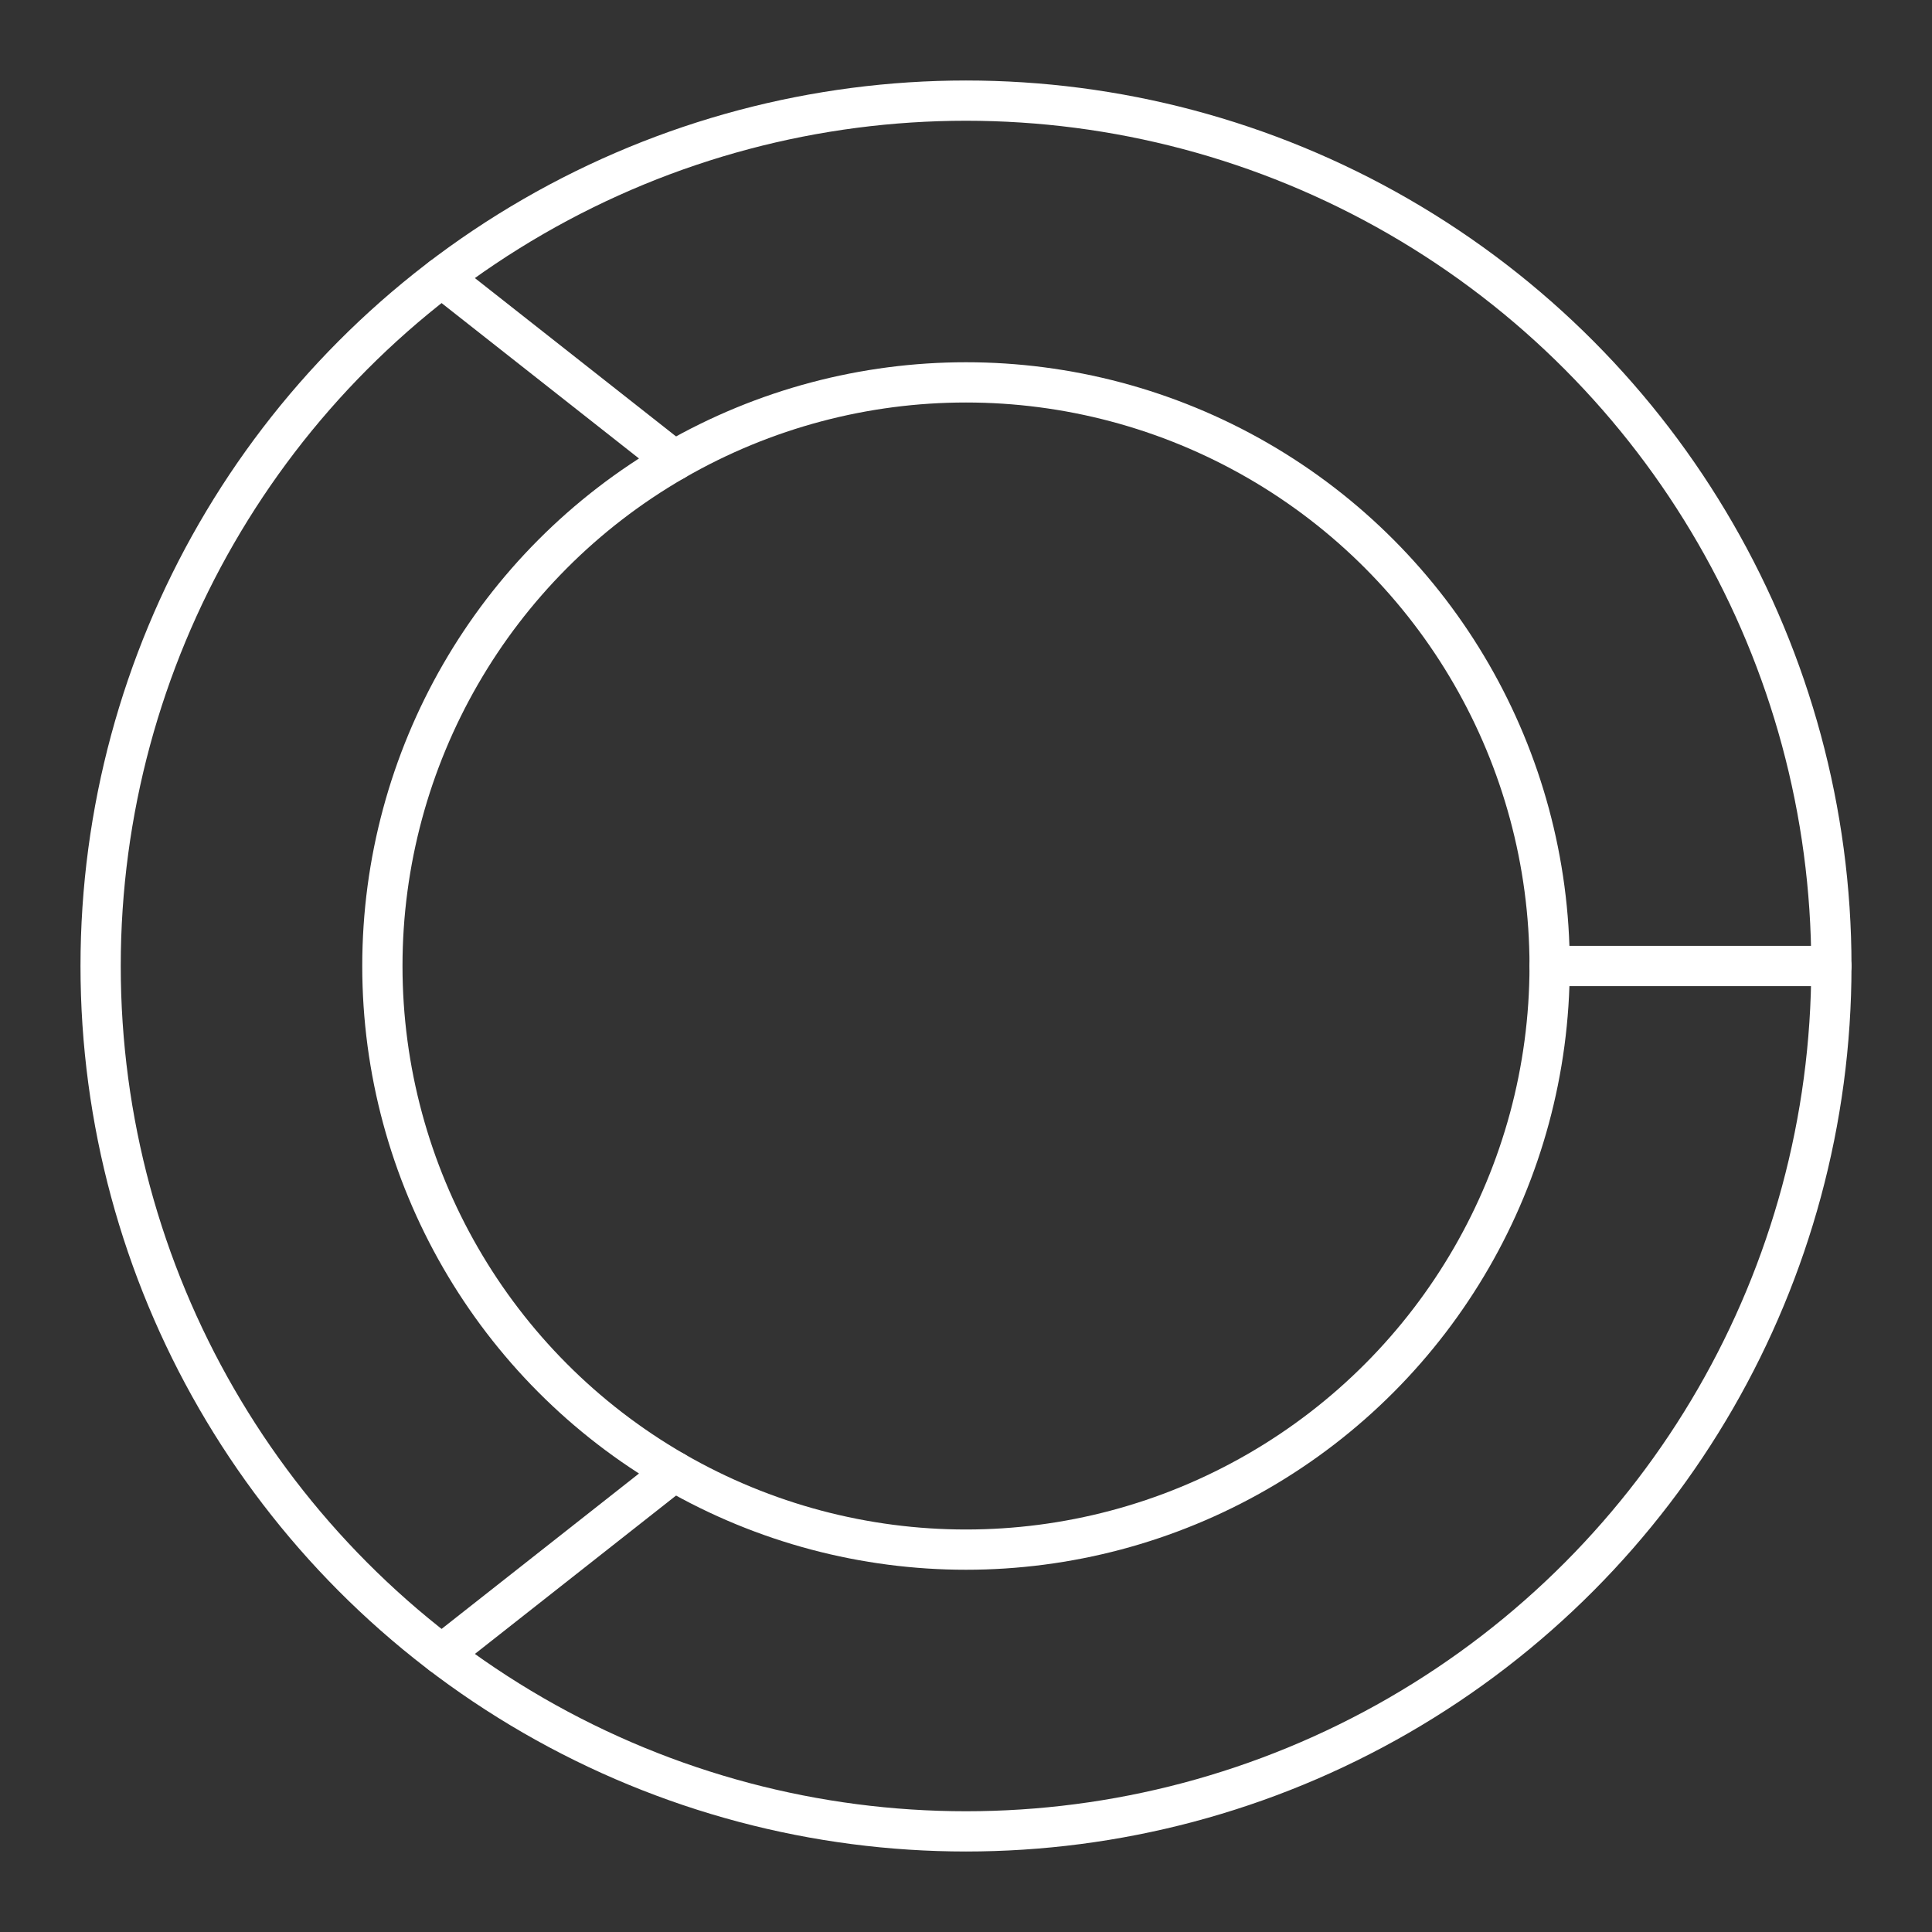 <?xml version="1.0" encoding="UTF-8"?><svg id="a" xmlns="http://www.w3.org/2000/svg" viewBox="0 0 48 48"><rect x="0" y="0" width="48" height="48" fill="#333333" stroke="none"/><defs><style>.b{fill:none;stroke:#fff;stroke-linecap:round;stroke-linejoin:round;}</style></defs><circle class="b" cx="24" cy="24" r="21.5"/><circle class="b" cx="24" cy="24" r="14.5"/><path class="b" d="M38.5,24h7"/><path class="b" d="M16.75,36.557l-5.776,4.547"/><path class="b" d="M16.75,11.443l-5.776-4.547"/></svg>